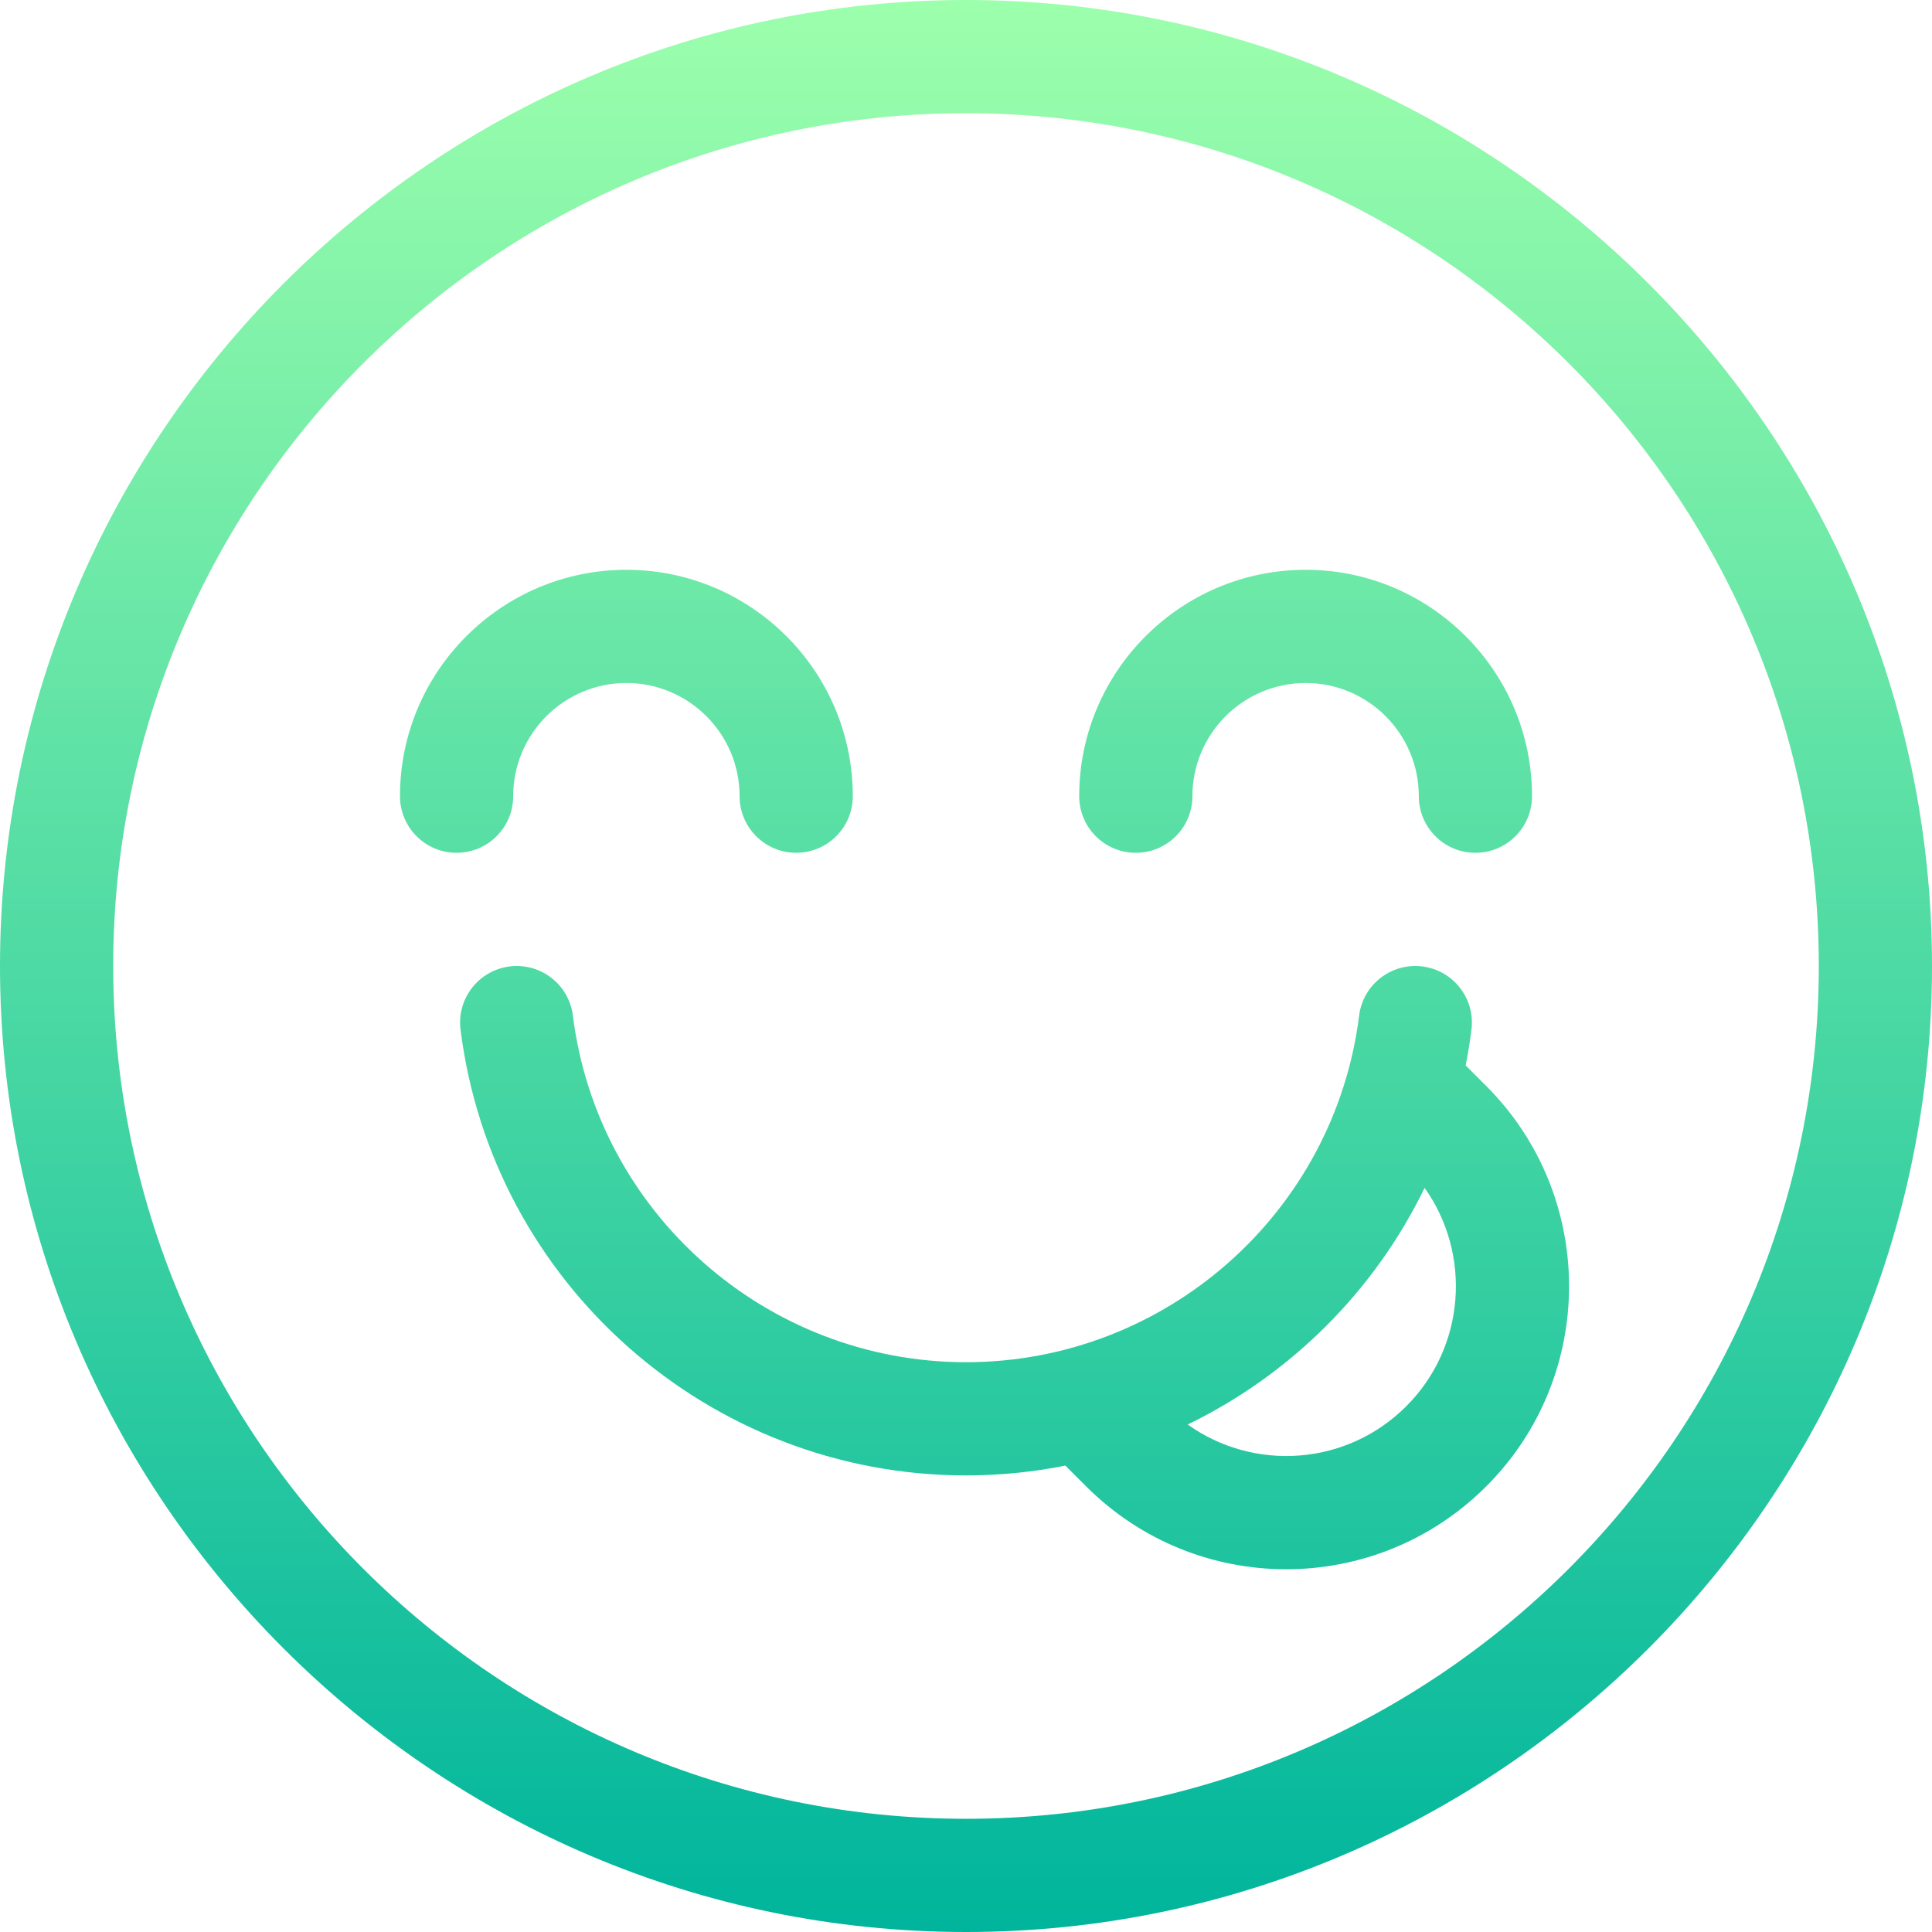 <svg id="Capa_1" enable-background="new 0 0 512 512" height="512" viewBox="0 0 512 512" width="512" xmlns="http://www.w3.org/2000/svg" xmlns:xlink="http://www.w3.org/1999/xlink"><linearGradient id="SVGID_1_" gradientUnits="userSpaceOnUse" x1="256" x2="256" y1="512" y2="0"><stop offset="0" stop-color="#00b59c"/><stop offset="1" stop-color="#9cffac"/></linearGradient><g><g><g><path d="m136 211c0-16.542 13.458-30 30-30s30 13.458 30 30c0 8.284 6.716 15 15 15s15-6.716 15-15c0-33.084-26.916-60-60-60s-60 26.916-60 60c0 8.284 6.716 15 15 15s15-6.716 15-15zm165 15c8.284 0 15-6.716 15-15 0-16.542 13.458-30 30-30s30 13.458 30 30c0 8.284 6.716 15 15 15s15-6.716 15-15c0-33.084-26.916-60-60-60s-60 26.916-60 60c0 8.284 6.716 15 15 15zm-45-226c-140.959 0-256 115.05-256 256 0 140.959 115.05 256 256 256 140.959 0 256-115.049 256-256 0-140.959-115.049-256-256-256zm0 482c-124.617 0-226-101.383-226-226s101.383-226 226-226 226 101.383 226 226-101.383 226-226 226zm137.886-194.181-5.468-5.468c.619-3.123 1.132-6.286 1.533-9.487 1.029-8.22-4.8-15.718-13.02-16.748-8.212-1.026-15.719 4.799-16.748 13.02-6.559 52.371-51.348 91.864-104.183 91.864s-97.624-39.493-104.184-91.864c-1.029-8.22-8.522-14.049-16.748-13.02-8.22 1.03-14.049 8.528-13.02 16.748 8.436 67.349 66.023 118.136 133.952 118.136 8.991 0 17.798-.898 26.336-2.598l5.484 5.484c29.309 29.311 76.751 29.313 106.065 0 29.244-29.242 29.244-76.824.001-106.067zm-21.213 84.854c-15.868 15.867-40.443 17.337-57.921 4.835 27.203-13.197 49.474-35.284 62.781-62.711 12.487 17.561 10.874 42.141-4.86 57.876z" fill="url(#SVGID_1_)"/></g></g></g></svg>